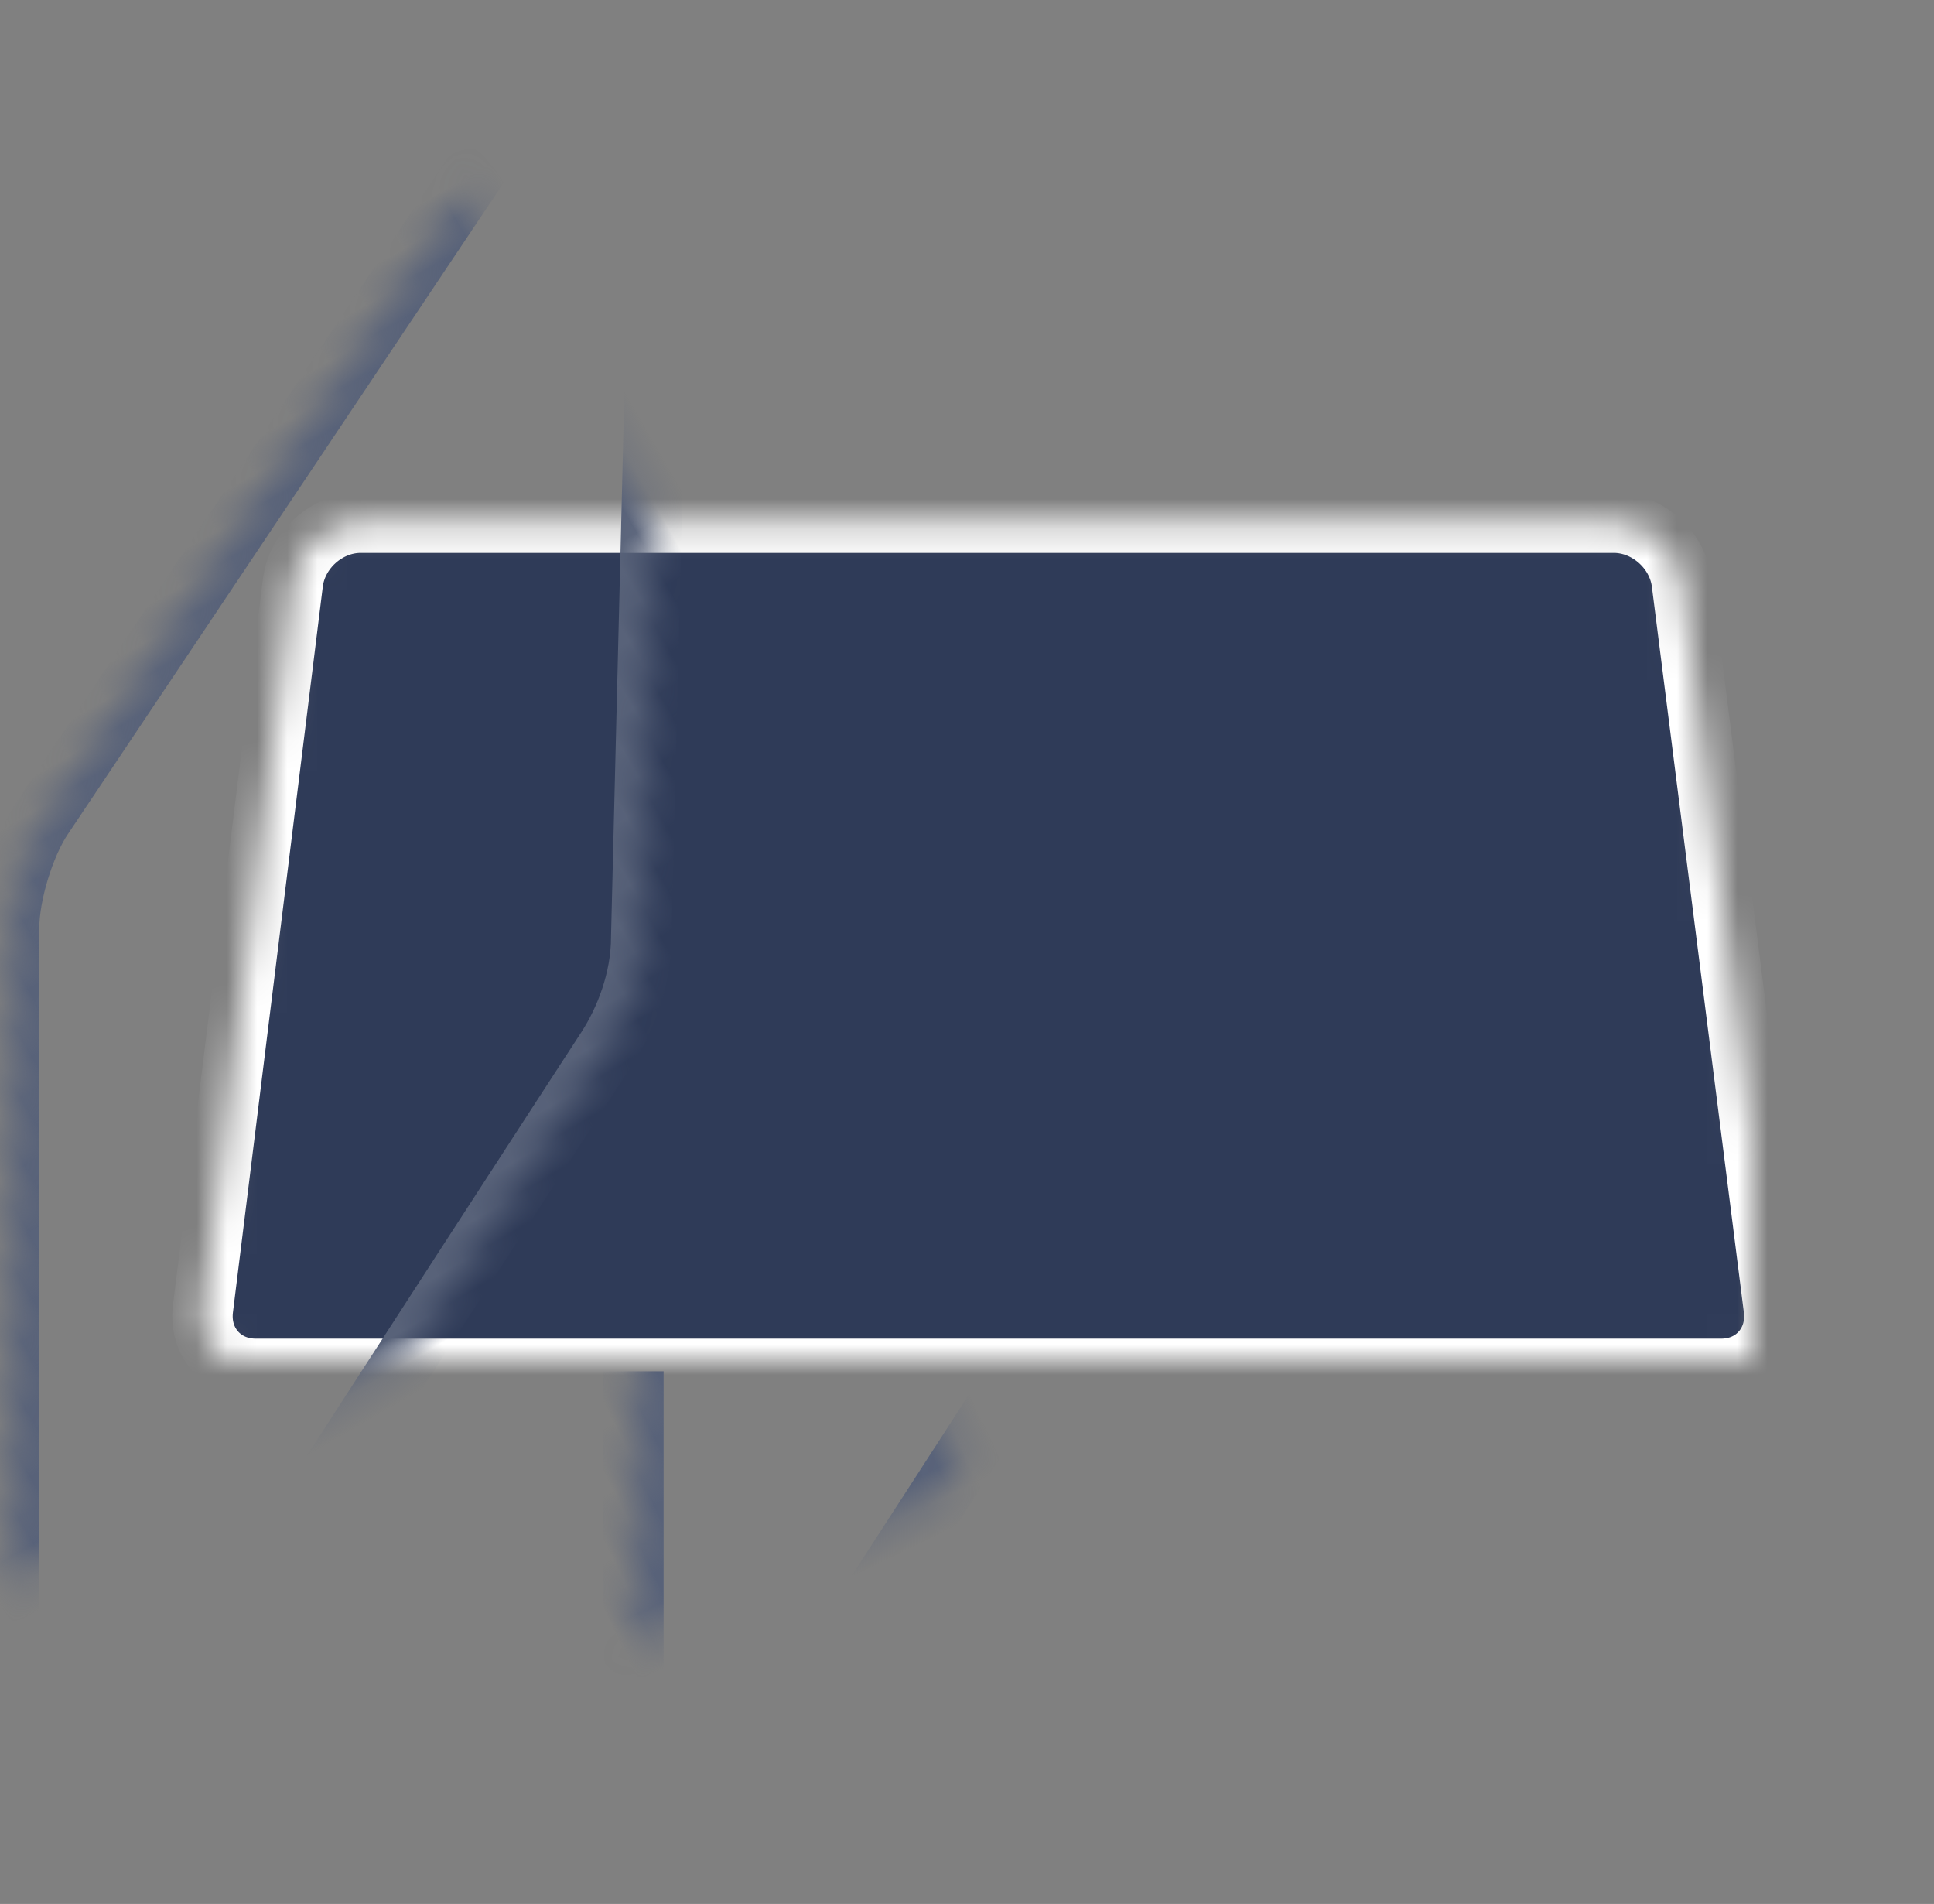 <?xml version="1.0" encoding="UTF-8"?>
<svg width="64px" height="63px" viewBox="0 0 64 63" version="1.1" xmlns="http://www.w3.org/2000/svg" xmlns:xlink="http://www.w3.org/1999/xlink">
    <rect x="0" y="0" width="64" height="63" fill="#808080" stroke="none"/>
    <!-- Generator: Sketch 41.2 (35397) - http://www.bohemiancoding.com/sketch -->
    <title>Group 7</title>
    <desc>Created with Sketch.</desc>
    <defs>
        <path d="M3.69,2.287 C3.826,1.187 4.824,0.295 5.934,0.295 L47.406,0.295 C48.509,0.295 49.515,1.18 49.656,2.287 L52.7,26.304 C52.839,27.404 52.063,28.295 50.959,28.295 L2.463,28.295 C1.362,28.295 0.579,27.411 0.716,26.304 L3.69,2.287 Z" id="path-1"></path>
        <mask id="mask-2" maskContentUnits="userSpaceOnUse" maskUnits="objectBoundingBox" x="0" y="0" width="52" height="28" fill="white">
            <use xlink:href="#path-1"></use>
        </mask>
        <path d="M28.17,4.212 C28.149,3.657 28.576,3.208 29.135,3.208 L32.329,3.208 C32.882,3.208 33.358,3.652 33.391,4.212 L33.582,7.413 C33.615,7.967 33.189,8.417 32.642,8.417 L29.328,8.417 C28.776,8.417 28.312,7.973 28.291,7.413 L28.17,4.212 Z" id="path-3"></path>
        <mask id="mask-4" maskContentUnits="userSpaceOnUse" maskUnits="objectBoundingBox" x="0" y="0" width="5.414" height="5.209" fill="white">
            <use xlink:href="#path-3"></use>
        </mask>
        <path d="M8.296,11.249 C8.363,10.702 8.857,10.258 9.42,10.258 L13.024,10.258 C13.578,10.258 13.999,10.697 13.963,11.249 L13.715,15.106 C13.679,15.653 13.204,16.096 12.642,16.096 L8.714,16.096 C8.157,16.096 7.759,15.657 7.826,15.106 L8.296,11.249 Z" id="path-5"></path>
        <mask id="mask-6" maskContentUnits="userSpaceOnUse" maskUnits="objectBoundingBox" x="0" y="0" width="6.147" height="5.838" fill="white">
            <use xlink:href="#path-5"></use>
        </mask>
        <path d="M18.102,19.046 C18.117,18.498 18.585,18.053 19.129,18.053 L32.934,18.053 C33.487,18.053 33.968,18.501 34.008,19.046 L34.278,22.758 C34.318,23.306 33.913,23.751 33.351,23.751 L18.977,23.751 C18.425,23.751 17.989,23.304 18.004,22.758 L18.102,19.046 Z" id="path-7"></path>
        <mask id="mask-8" maskContentUnits="userSpaceOnUse" maskUnits="objectBoundingBox" x="0" y="0" width="16.278" height="5.697" fill="white">
            <use xlink:href="#path-7"></use>
        </mask>
        <path d="M18.017,11.259 C18.021,10.706 18.463,10.258 19.016,10.258 L22.882,10.258 C23.43,10.258 23.874,10.715 23.874,11.259 L23.874,15.078 C23.874,15.63 23.431,16.078 22.875,16.078 L18.982,16.078 C18.431,16.078 17.986,15.622 17.99,15.078 L18.017,11.259 Z" id="path-9"></path>
        <mask id="mask-10" maskContentUnits="userSpaceOnUse" maskUnits="objectBoundingBox" x="0" y="0" width="5.884" height="5.82" fill="white">
            <use xlink:href="#path-9"></use>
        </mask>
        <path d="M29.47,11.257 C29.451,10.706 29.883,10.258 30.432,10.258 L36.569,10.258 C37.12,10.258 37.531,9.814 37.488,9.271 L37.079,4.142 C37.036,3.596 37.446,3.154 37.991,3.154 L43.133,3.154 C43.68,3.154 44.185,3.598 44.26,4.146 L45.762,15.078 C45.837,15.626 45.446,16.07 44.906,16.07 L30.635,16.07 C30.087,16.07 29.626,15.614 29.607,15.071 L29.47,11.257 Z" id="path-11"></path>
        <mask id="mask-12" maskContentUnits="userSpaceOnUse" maskUnits="objectBoundingBox" x="0" y="0" width="16.301" height="12.916" fill="white">
            <use xlink:href="#path-11"></use>
        </mask>
        <path d="M38.683,19.052 C38.633,18.501 39.039,18.053 39.584,18.053 L44.73,18.053 C45.277,18.053 45.793,18.503 45.878,19.039 L46.474,22.801 C46.561,23.345 46.183,23.786 45.632,23.786 L40.109,23.786 C39.558,23.786 39.07,23.336 39.02,22.787 L38.683,19.052 Z" id="path-13"></path>
        <mask id="mask-14" maskContentUnits="userSpaceOnUse" maskUnits="objectBoundingBox" x="0" y="0" width="7.808" height="5.733" fill="white">
            <use xlink:href="#path-13"></use>
        </mask>
        <path d="M7.134,19.047 C7.206,18.498 7.72,18.053 8.266,18.053 L12.333,18.053 C12.887,18.053 13.305,18.501 13.268,19.047 L13.015,22.763 C12.978,23.312 12.506,23.757 11.944,23.757 L7.526,23.757 C6.972,23.757 6.58,23.309 6.651,22.763 L7.134,19.047 Z" id="path-15"></path>
        <mask id="mask-16" maskContentUnits="userSpaceOnUse" maskUnits="objectBoundingBox" x="0" y="0" width="6.627" height="5.703" fill="white">
            <use xlink:href="#path-15"></use>
        </mask>
        <path d="M18.003,4.218 C18.003,3.668 18.457,3.222 18.995,3.222 L22.562,3.222 C23.11,3.222 23.555,3.662 23.555,4.218 L23.555,7.392 C23.555,7.942 23.1,8.388 22.562,8.388 L18.995,8.388 C18.447,8.388 18.003,7.948 18.003,7.392 L18.003,4.218 Z" id="path-17"></path>
        <mask id="mask-18" maskContentUnits="userSpaceOnUse" maskUnits="objectBoundingBox" x="0" y="0" width="5.552" height="5.167" fill="white">
            <use xlink:href="#path-17"></use>
        </mask>
        <path d="M9.063,4.218 C9.132,3.668 9.64,3.222 10.187,3.222 L13.502,3.222 C14.055,3.222 14.473,3.663 14.435,4.218 L14.221,7.393 C14.184,7.944 13.714,8.39 13.151,8.39 L9.549,8.39 C8.995,8.39 8.601,7.949 8.67,7.393 L9.063,4.218 Z" id="path-19"></path>
        <mask id="mask-20" maskContentUnits="userSpaceOnUse" maskUnits="objectBoundingBox" x="0" y="0" width="5.775" height="5.168" fill="white">
            <use xlink:href="#path-19"></use>
        </mask>
        <path d="M56.373,17.089 C63.293,12.632 72.358,8.121 72.358,8.121 C74.911,6.729 76.135,7.846 74.78,10.625 L62.009,35.507 C61.365,36.826 60.157,37.66 59.224,38.261 L33.37,53.862 C29.772,56.077 29.447,54.37 30.888,51.415 L36.833,39.226" id="path-21"></path>
        <mask id="mask-22" maskContentUnits="userSpaceOnUse" maskUnits="objectBoundingBox" x="0" y="0" width="45.251" height="47.349" fill="white">
            <use xlink:href="#path-21"></use>
        </mask>
        <path d="M76.946,17.089 C83.865,12.632 92.93,8.121 92.93,8.121 C95.484,6.729 96.708,7.846 95.352,10.625 L82.581,35.507 C81.92,36.864 80.73,37.66 79.796,38.261 L53.943,53.862 C50.345,56.077 50.019,54.37 51.461,51.415 L57.411,39.215" id="path-23"></path>
        <mask id="mask-24" maskContentUnits="userSpaceOnUse" maskUnits="objectBoundingBox" x="0" y="0" width="45.251" height="47.349" fill="white">
            <use xlink:href="#path-23"></use>
        </mask>
        <path d="M37.2,17.214 C42.109,14.797 51.927,9.962 51.927,9.962 C55.895,8.009 57.243,9.485 54.943,13.252 L40.947,36.173 C40.241,37.396 39.103,38.292 38.112,38.797 C38.112,38.797 25.985,44.961 12.116,52.111 C6.757,54.769 7.223,52.745 9.203,49.317 C15.878,37.754 22.978,25.457 22.978,25.457 C23.531,24.5 24.78,23.329 25.769,22.842 C25.769,22.842 30.203,20.659 32.42,19.567 C32.74,19.41 37.017,17.304 37.2,17.214 Z" id="path-25"></path>
        <mask id="mask-26" maskContentUnits="userSpaceOnUse" maskUnits="objectBoundingBox" x="0" y="0" width="48.237" height="44.233" fill="white">
            <use xlink:href="#path-25"></use>
        </mask>
    </defs>
    <g id="Page-1" stroke="none" stroke-width="1" fill="none" fill-rule="evenodd">
        <g id="Artboard-2" transform="translate(-515, -406)" stroke-width="2">
            <g id="Group-7" transform="translate(494, 406)">
                <g id="Group-23-Copy-2" transform="translate(27, 17)" stroke="#FFFFFF">
                    <use id="Rectangle-8" mask="url(#mask-2)" fill="#2F3B58" xlink:href="#path-1"></use>
                    <use id="Rectangle-35-Copy-9" mask="url(#mask-4)" xlink:href="#path-3"></use>
                    <use id="Rectangle-35-Copy" mask="url(#mask-6)" xlink:href="#path-5"></use>
                    <use id="Rectangle-35-Copy-11" mask="url(#mask-8)" xlink:href="#path-7"></use>
                    <use id="Rectangle-35-Copy-6" mask="url(#mask-10)" xlink:href="#path-9"></use>
                    <use id="Rectangle-35-Copy-10" mask="url(#mask-12)" xlink:href="#path-11"></use>
                    <use id="Rectangle-35-Copy-12" mask="url(#mask-14)" xlink:href="#path-13"></use>
                    <use id="Rectangle-35-Copy-2" mask="url(#mask-16)" xlink:href="#path-15"></use>
                    <use id="Rectangle-35-Copy-5" mask="url(#mask-18)" xlink:href="#path-17"></use>
                    <use id="Rectangle-35" mask="url(#mask-20)" xlink:href="#path-19"></use>
                </g>
                <g id="Group-32" stroke="#586279">
                    <use id="Rectangle-27-Copy-5" mask="url(#mask-22)" transform="translate(52.714, 31.197) rotate(-26) translate(-52.714, -31.197) " xlink:href="#path-21"></use>
                    <use id="Rectangle-27-Copy-6" mask="url(#mask-24)" transform="translate(73.286, 31.197) rotate(-26) translate(-73.286, -31.197) " xlink:href="#path-23"></use>
                    <use id="Rectangle-27-Copy-5" mask="url(#mask-26)" transform="translate(31.947, 31.216) rotate(-30) translate(-31.947, -31.216) " xlink:href="#path-25"></use>
                </g>
            </g>
        </g>
    </g>
</svg>